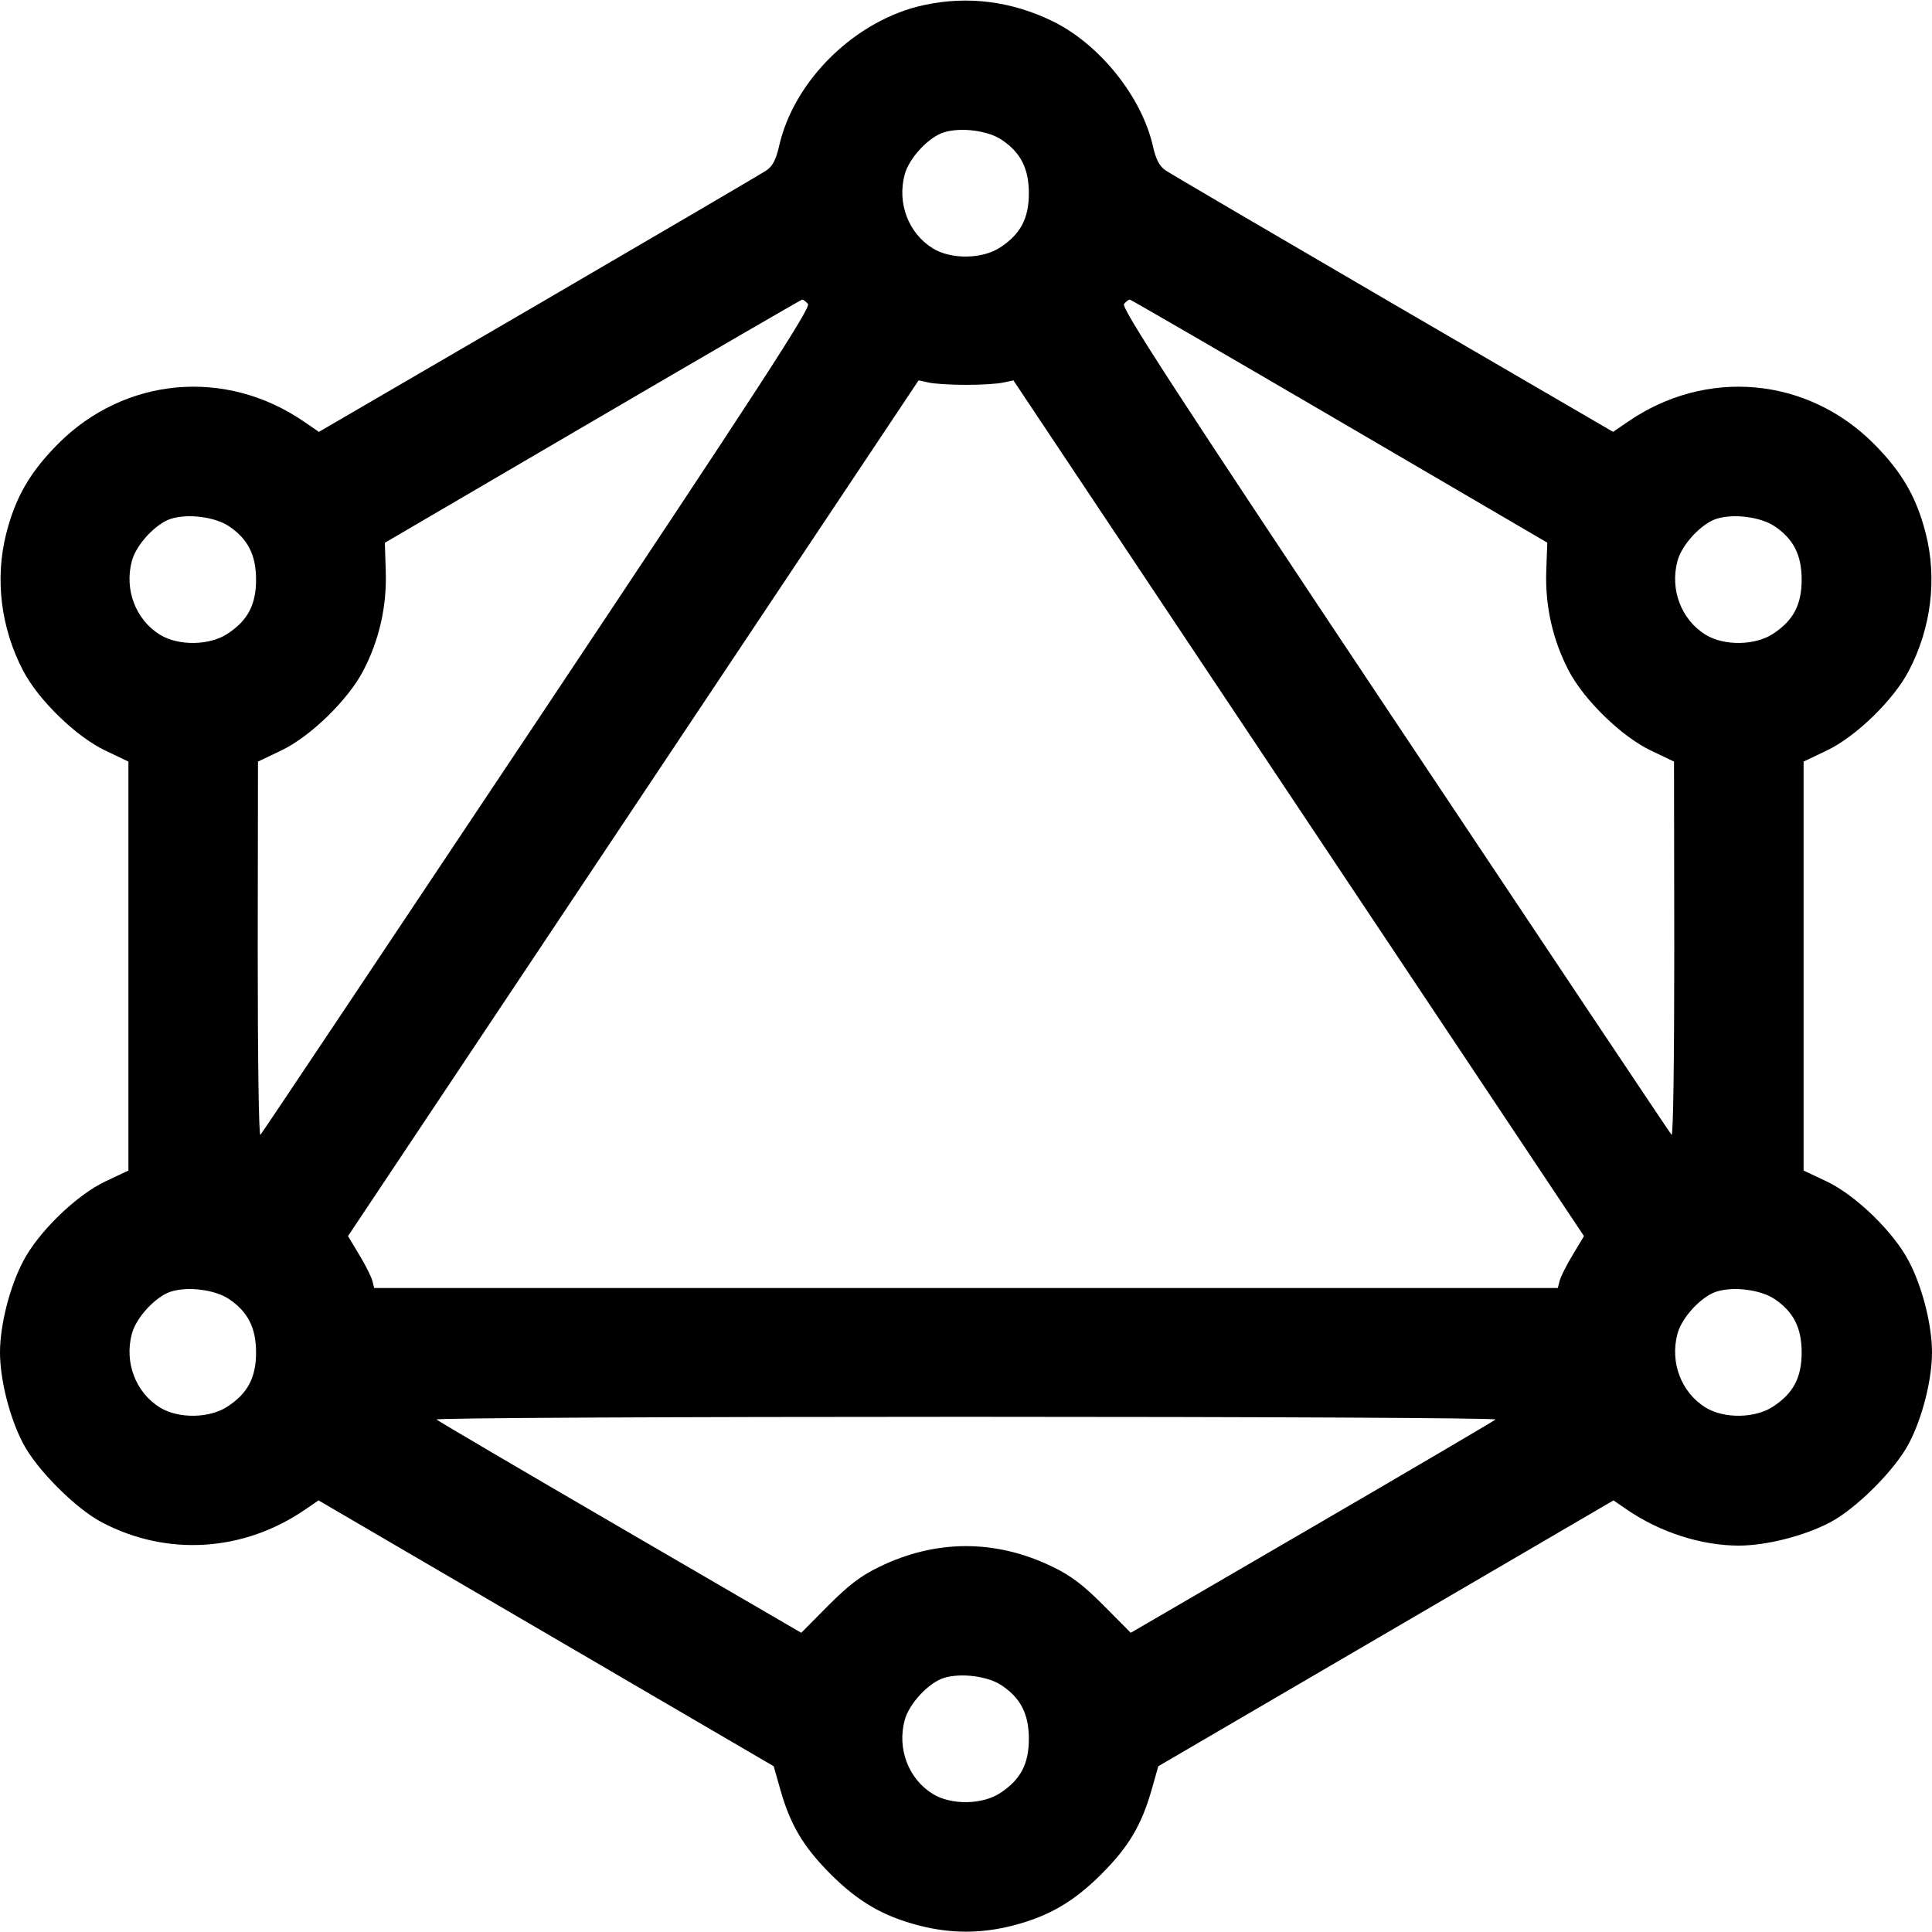 <svg fill="none" viewBox="0 0 15 15" xmlns="http://www.w3.org/2000/svg"><path d="M7.175 0.039 C 6.644 0.153,6.163 0.622,6.048 1.138 C 6.025 1.239,5.998 1.290,5.952 1.322 C 5.917 1.346,5.120 1.813,4.182 2.360 L 2.476 3.353 2.362 3.275 C 1.753 2.855,0.967 2.926,0.449 3.448 C 0.233 3.666,0.121 3.859,0.049 4.140 C -0.041 4.493,0.006 4.876,0.180 5.208 C 0.299 5.436,0.592 5.720,0.817 5.827 L 0.997 5.913 0.997 7.500 L 0.997 9.088 0.817 9.173 C 0.592 9.280,0.299 9.564,0.180 9.792 C 0.075 9.991,-0.000 10.288,-0.000 10.500 C -0.000 10.712,0.075 11.009,0.180 11.208 C 0.286 11.411,0.589 11.714,0.792 11.820 C 1.299 12.086,1.890 12.048,2.368 11.721 L 2.473 11.649 4.240 12.681 L 6.007 13.713 6.060 13.900 C 6.139 14.174,6.238 14.339,6.449 14.551 C 6.666 14.767,6.857 14.878,7.140 14.951 C 7.385 15.013,7.615 15.013,7.860 14.951 C 8.143 14.878,8.334 14.767,8.551 14.551 C 8.762 14.339,8.861 14.174,8.940 13.900 L 8.993 13.713 10.760 12.681 L 12.527 11.649 12.632 11.721 C 12.889 11.897,13.210 12.000,13.500 12.000 C 13.712 12.000,14.009 11.925,14.208 11.820 C 14.411 11.714,14.714 11.411,14.820 11.208 C 14.925 11.009,15.000 10.712,15.000 10.500 C 15.000 10.288,14.925 9.991,14.820 9.792 C 14.701 9.564,14.408 9.280,14.183 9.173 L 14.003 9.088 14.003 7.500 L 14.003 5.913 14.183 5.827 C 14.408 5.720,14.701 5.436,14.820 5.208 C 14.994 4.876,15.041 4.493,14.951 4.140 C 14.879 3.859,14.767 3.666,14.551 3.448 C 14.033 2.926,13.247 2.855,12.638 3.275 L 12.524 3.353 10.818 2.360 C 9.880 1.813,9.083 1.346,9.048 1.322 C 9.002 1.290,8.975 1.239,8.952 1.138 C 8.866 0.753,8.539 0.345,8.175 0.166 C 7.854 0.009,7.515 -0.034,7.175 0.039 M7.775 1.084 C 7.924 1.183,7.988 1.308,7.988 1.500 C 7.988 1.695,7.924 1.817,7.767 1.920 C 7.628 2.013,7.384 2.016,7.242 1.928 C 7.053 1.811,6.964 1.577,7.024 1.355 C 7.058 1.227,7.211 1.063,7.330 1.027 C 7.461 0.987,7.667 1.013,7.775 1.084 M6.273 2.360 C 6.297 2.389,5.898 3.004,4.173 5.592 C 3.002 7.349,2.034 8.798,2.022 8.811 C 2.009 8.825,2.001 8.218,2.001 7.374 L 2.003 5.913 2.183 5.827 C 2.408 5.720,2.701 5.436,2.820 5.208 C 2.944 4.972,3.004 4.706,2.995 4.438 L 2.988 4.214 4.600 3.271 C 5.487 2.752,6.220 2.327,6.228 2.326 C 6.237 2.326,6.257 2.341,6.273 2.360 M10.400 3.270 L 12.013 4.213 12.005 4.438 C 11.996 4.706,12.056 4.972,12.180 5.208 C 12.299 5.436,12.592 5.720,12.817 5.827 L 12.997 5.913 12.999 7.374 C 12.999 8.218,12.991 8.825,12.978 8.811 C 12.966 8.798,11.998 7.349,10.827 5.592 C 9.102 3.004,8.703 2.389,8.727 2.360 C 8.743 2.341,8.763 2.325,8.772 2.326 C 8.780 2.327,9.513 2.751,10.400 3.270 M7.500 2.988 C 7.617 2.988,7.748 2.980,7.790 2.970 L 7.868 2.953 10.083 6.275 L 12.298 9.597 12.211 9.742 C 12.162 9.822,12.117 9.913,12.109 9.944 L 12.095 10.000 7.500 10.000 L 2.905 10.000 2.891 9.944 C 2.883 9.913,2.838 9.822,2.789 9.742 L 2.702 9.597 4.917 6.275 L 7.132 2.953 7.210 2.970 C 7.252 2.980,7.383 2.988,7.500 2.988 M1.775 4.084 C 1.924 4.183,1.988 4.308,1.988 4.500 C 1.988 4.695,1.924 4.817,1.767 4.920 C 1.628 5.013,1.384 5.016,1.242 4.928 C 1.053 4.811,0.964 4.577,1.024 4.355 C 1.058 4.227,1.211 4.063,1.330 4.027 C 1.461 3.987,1.667 4.013,1.775 4.084 M13.775 4.084 C 13.924 4.183,13.988 4.308,13.988 4.500 C 13.988 4.695,13.924 4.817,13.767 4.920 C 13.628 5.013,13.384 5.016,13.242 4.928 C 13.053 4.811,12.964 4.577,13.024 4.355 C 13.058 4.227,13.211 4.063,13.330 4.027 C 13.461 3.987,13.667 4.013,13.775 4.084 M1.775 10.084 C 1.924 10.183,1.988 10.308,1.988 10.500 C 1.988 10.695,1.924 10.817,1.767 10.920 C 1.628 11.013,1.384 11.016,1.242 10.928 C 1.053 10.811,0.964 10.577,1.024 10.355 C 1.058 10.227,1.211 10.063,1.330 10.027 C 1.461 9.987,1.667 10.013,1.775 10.084 M13.775 10.084 C 13.924 10.183,13.988 10.308,13.988 10.500 C 13.988 10.695,13.924 10.817,13.767 10.920 C 13.628 11.013,13.384 11.016,13.242 10.928 C 13.053 10.811,12.964 10.577,13.024 10.355 C 13.058 10.227,13.211 10.063,13.330 10.027 C 13.461 9.987,13.667 10.013,13.775 10.084 M11.611 11.021 C 11.598 11.033,10.956 11.410,10.183 11.860 L 8.779 12.677 8.571 12.467 C 8.412 12.308,8.318 12.235,8.175 12.166 C 7.733 11.950,7.267 11.950,6.825 12.166 C 6.682 12.235,6.588 12.308,6.429 12.467 L 6.221 12.677 4.817 11.860 C 4.044 11.410,3.402 11.033,3.389 11.021 C 3.376 11.009,5.226 11.000,7.500 11.000 C 9.774 11.000,11.624 11.009,11.611 11.021 M7.775 13.084 C 7.924 13.183,7.988 13.308,7.988 13.500 C 7.988 13.695,7.924 13.817,7.767 13.920 C 7.628 14.013,7.384 14.016,7.242 13.928 C 7.053 13.811,6.964 13.577,7.024 13.355 C 7.058 13.227,7.211 13.063,7.330 13.027 C 7.461 12.987,7.667 13.013,7.775 13.084 " fill="currentColor" stroke="none" fill-rule="evenodd"></path></svg>